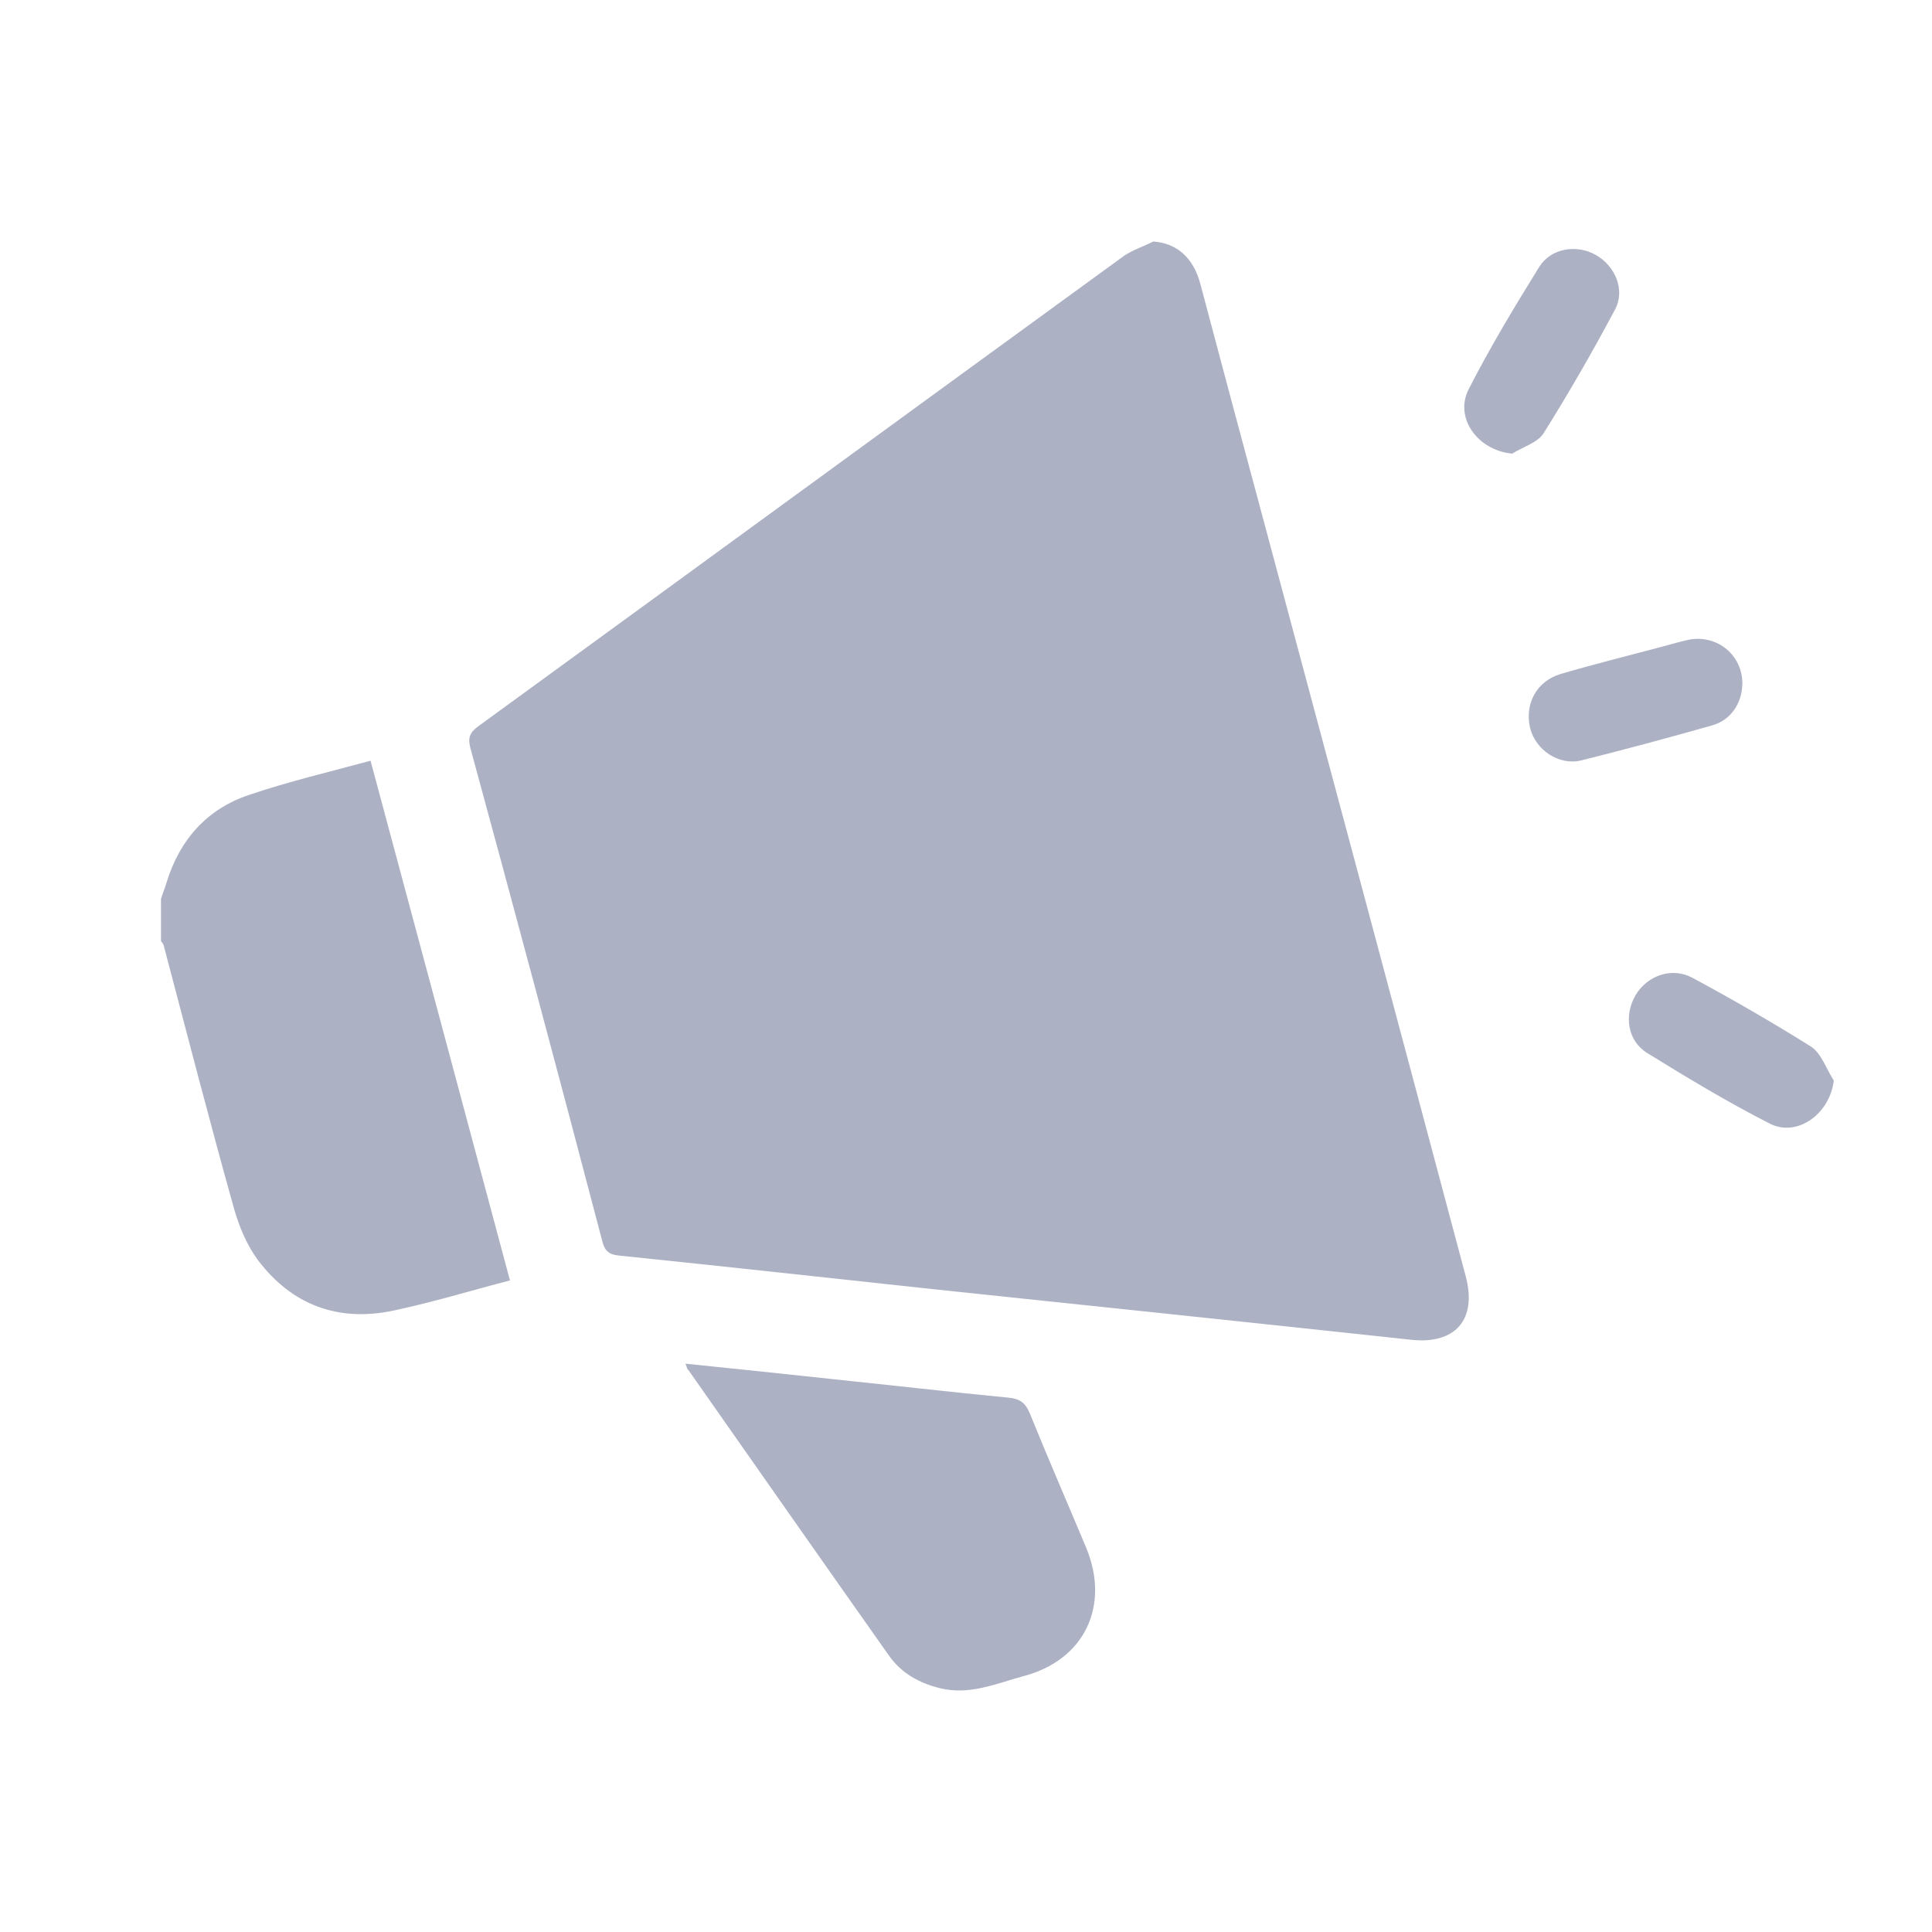 <svg width="24" height="24" viewBox="0 0 24 24" fill="none" xmlns="http://www.w3.org/2000/svg">
<path d="M2 11.166C2.022 11.095 2.049 11.031 2.07 10.96C2.233 10.43 2.574 10.046 3.099 9.873C3.58 9.71 4.083 9.591 4.603 9.45C5.182 11.604 5.756 13.742 6.335 15.906C5.853 16.031 5.377 16.177 4.89 16.28C4.208 16.426 3.629 16.215 3.207 15.657C3.066 15.468 2.969 15.235 2.904 15.003C2.601 13.92 2.319 12.827 2.032 11.739C2.027 11.723 2.011 11.707 2 11.691C2 11.518 2 11.345 2 11.166Z" fill="#ACB1C4"/>
<path d="M14.327 3C14.62 3.022 14.825 3.2 14.912 3.53C15.161 4.466 15.41 5.403 15.664 6.344C16.514 9.515 17.363 12.681 18.207 15.852C18.353 16.393 18.077 16.707 17.52 16.642C15.561 16.431 13.602 16.226 11.643 16.02C10.328 15.879 9.013 15.733 7.698 15.598C7.574 15.587 7.514 15.549 7.482 15.419C6.946 13.374 6.4 11.334 5.842 9.288C5.81 9.164 5.837 9.099 5.94 9.023C8.618 7.075 11.291 5.121 13.97 3.173C14.078 3.103 14.208 3.06 14.327 3Z" fill="#ACB1C4"/>
<path d="M8.515 16.94C9.154 17.005 9.765 17.07 10.371 17.135C11.091 17.21 11.806 17.292 12.525 17.362C12.661 17.373 12.736 17.422 12.79 17.551C13.018 18.114 13.261 18.672 13.494 19.229C13.791 19.949 13.472 20.62 12.72 20.82C12.379 20.912 12.044 21.063 11.676 20.971C11.416 20.907 11.194 20.782 11.043 20.566C10.209 19.386 9.381 18.201 8.553 17.021C8.537 17.016 8.537 16.994 8.515 16.94Z" fill="#ACB1C4"/>
<path d="M22.78 13.422C22.731 13.839 22.325 14.131 21.985 13.958C21.465 13.693 20.962 13.39 20.464 13.082C20.215 12.93 20.172 12.611 20.318 12.362C20.464 12.118 20.767 12.01 21.021 12.145C21.524 12.416 22.022 12.703 22.504 13.006C22.628 13.092 22.688 13.282 22.78 13.422Z" fill="#ACB1C4"/>
<path d="M18.786 5.635C18.359 5.597 18.061 5.192 18.245 4.834C18.51 4.315 18.813 3.812 19.122 3.314C19.268 3.081 19.587 3.032 19.825 3.168C20.063 3.303 20.193 3.601 20.063 3.844C19.787 4.364 19.49 4.878 19.176 5.381C19.1 5.5 18.922 5.549 18.786 5.635Z" fill="#ACB1C4"/>
<path d="M21.644 8.498C21.638 8.736 21.503 8.947 21.265 9.012C20.729 9.164 20.188 9.31 19.647 9.445C19.371 9.515 19.078 9.321 19.008 9.045C18.938 8.747 19.084 8.466 19.382 8.374C19.787 8.255 20.199 8.152 20.61 8.043C20.734 8.011 20.859 7.973 20.983 7.946C21.335 7.881 21.649 8.141 21.644 8.498Z" fill="#ACB1C4"/>
</svg>
